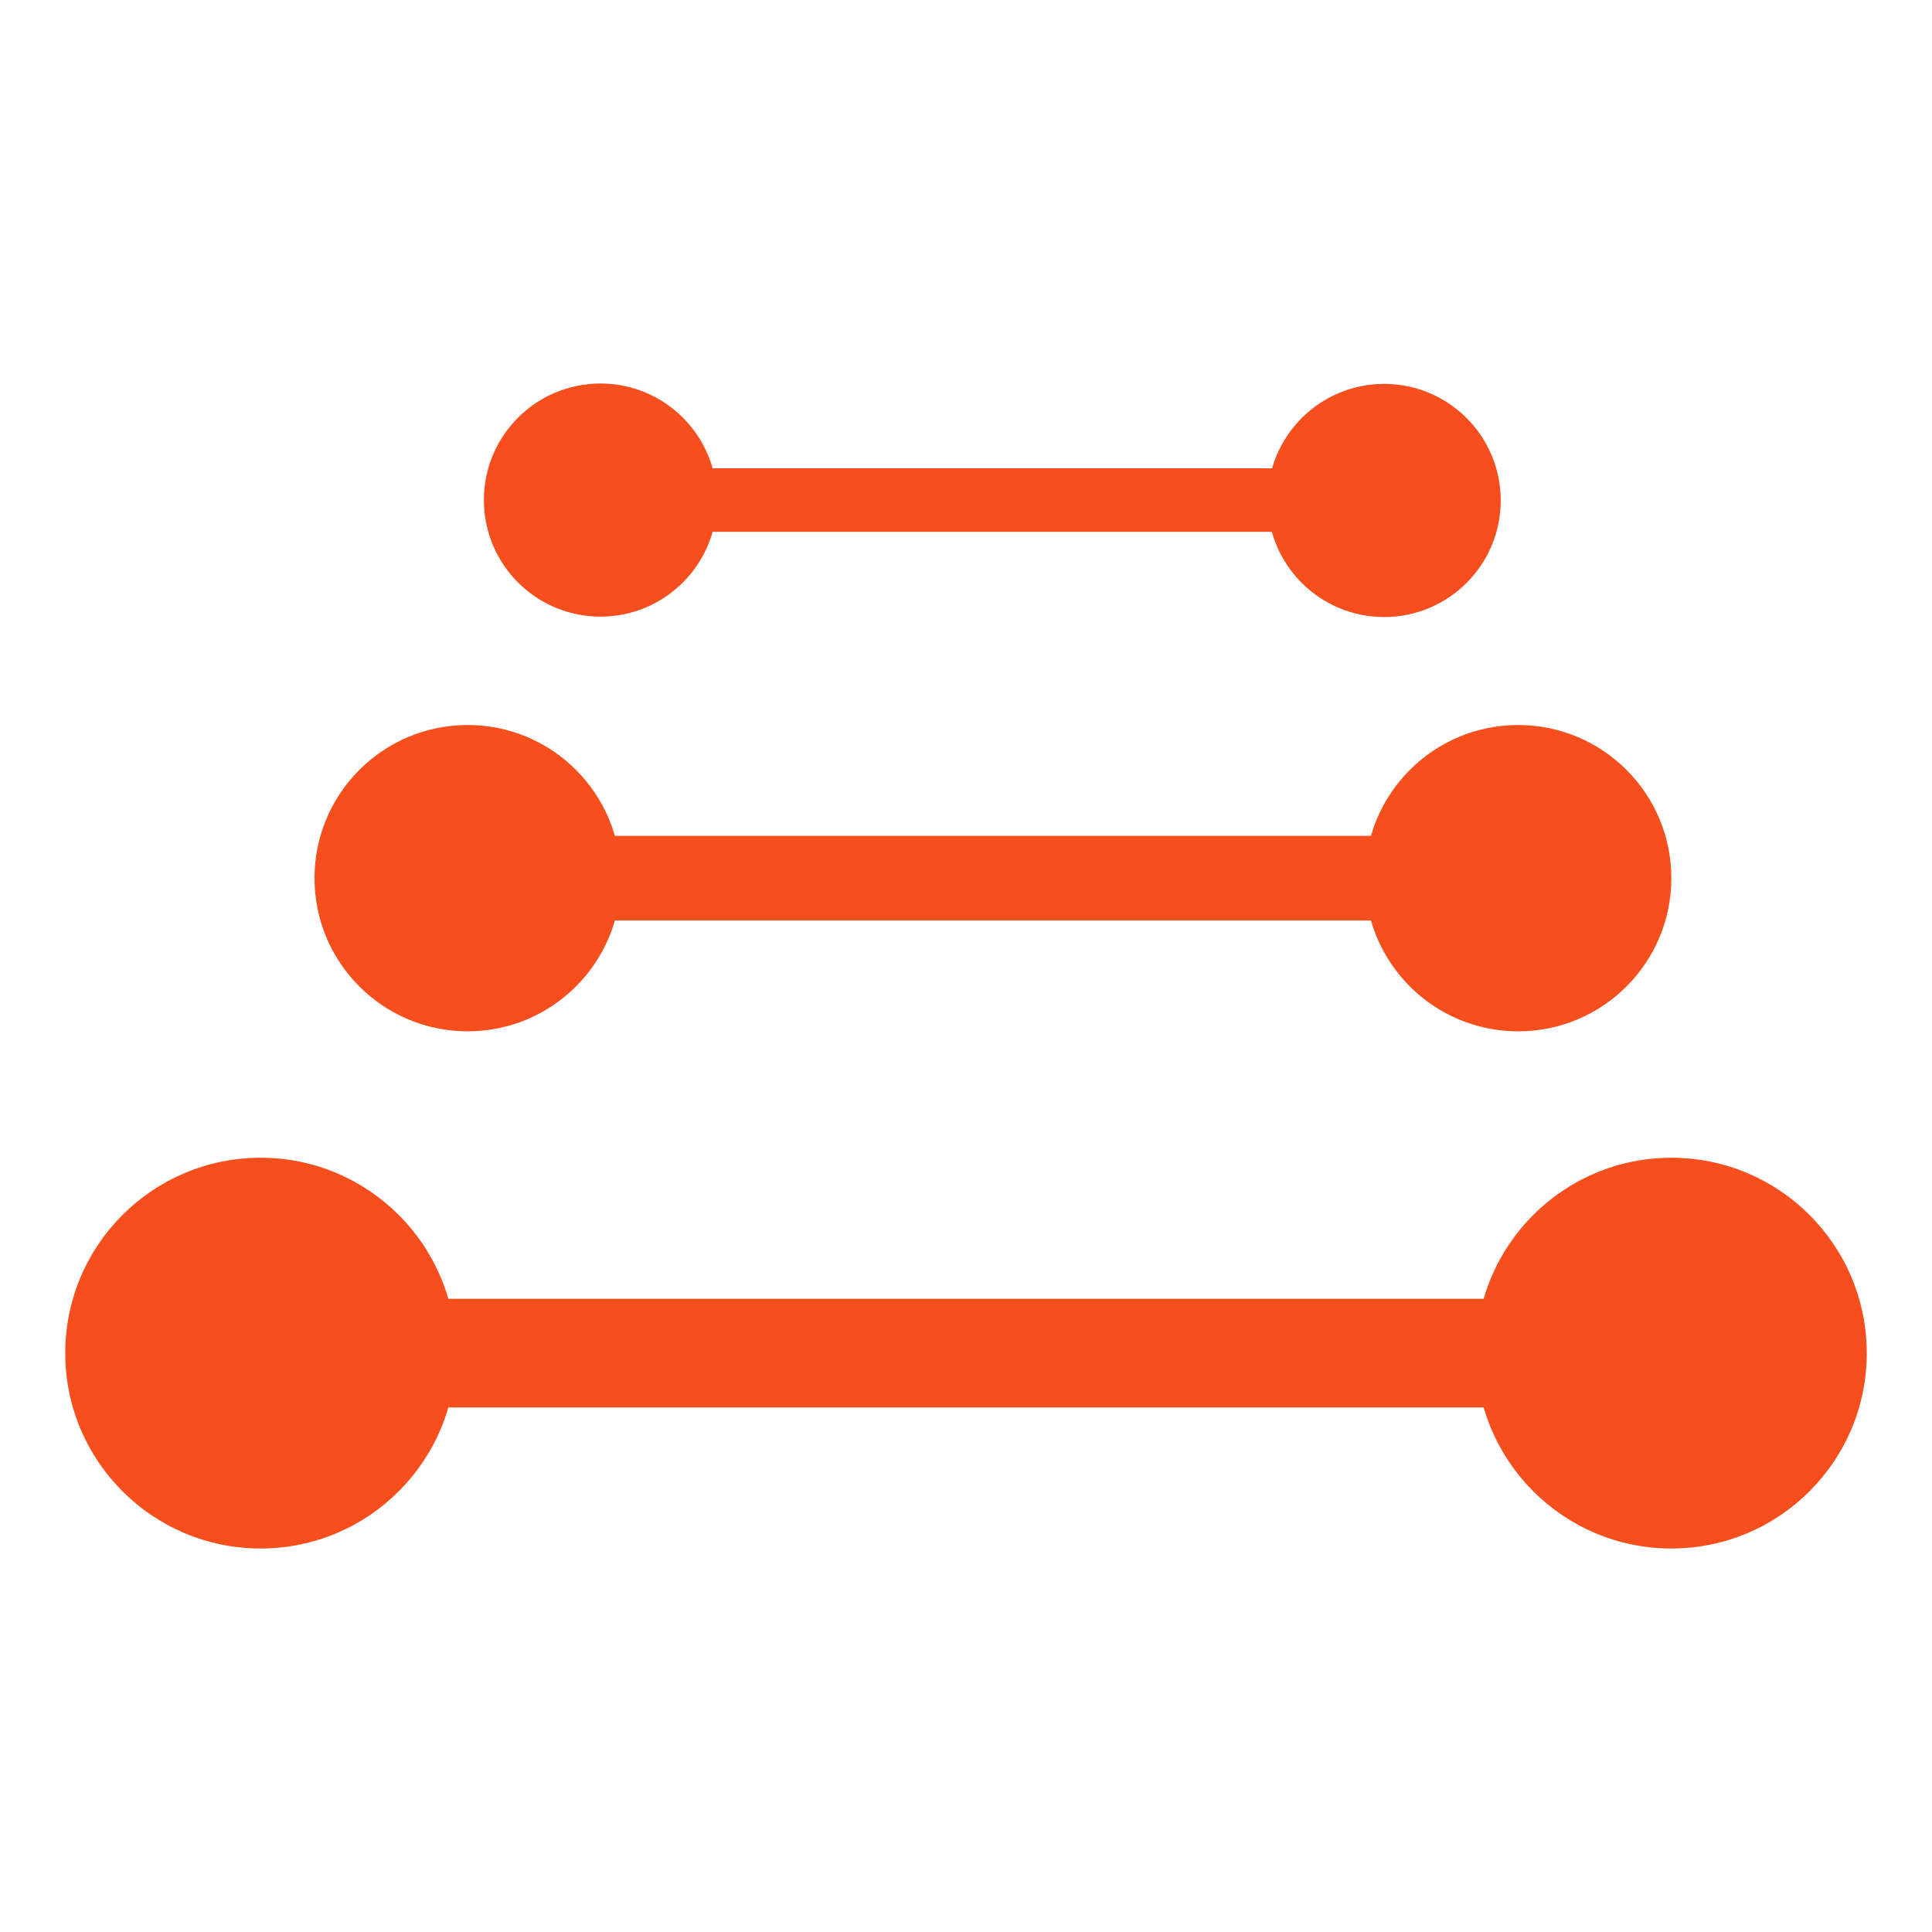 <?xml version="1.0" encoding="UTF-8" standalone="no"?>
<!-- Created with Inkscape (http://www.inkscape.org/) -->

<svg
   xmlns:dc="http://purl.org/dc/elements/1.1/"
   xmlns:cc="http://creativecommons.org/ns#"
   xmlns:rdf="http://www.w3.org/1999/02/22-rdf-syntax-ns#"
   xmlns:svg="http://www.w3.org/2000/svg"
   xmlns="http://www.w3.org/2000/svg"
   xmlns:sodipodi="http://sodipodi.sourceforge.net/DTD/sodipodi-0.dtd"
   xmlns:inkscape="http://www.inkscape.org/namespaces/inkscape"
   width="48px"
   height="48px"
   id="svg4337"
   version="1.1"
   inkscape:version="0.91 r13725"
   sodipodi:docname="chain_icon.svg">
  <defs
     id="defs4339" />
  <sodipodi:namedview
     id="base"
     pagecolor="#ffffff"
     bordercolor="#666666"
     borderopacity="1.0"
     inkscape:pageopacity="0.0"
     inkscape:pageshadow="2"
     inkscape:zoom="1"
     inkscape:cx="15.932525"
     inkscape:cy="25.144918"
     inkscape:current-layer="layer1"
     showgrid="true"
     inkscape:grid-bbox="true"
     inkscape:document-units="px"
     inkscape:window-width="1600"
     inkscape:window-height="835"
     inkscape:window-x="0"
     inkscape:window-y="0"
     inkscape:window-maximized="1" />
  <g
     id="layer1"
     inkscape:label="Layer 1"
     inkscape:groupmode="layer">
    <circle
       style="opacity:1;fill:#f74e1e;fill-opacity:1;stroke:none;stroke-width:1.676;stroke-linecap:round;stroke-miterlimit:4;stroke-dasharray:none;stroke-dashoffset:0;stroke-opacity:1"
       id="path4144"
       cx="6.475"
       cy="33.618"
       r="4.854" />
    <circle
       r="4.854"
       cy="33.618"
       cx="41.525"
       id="circle4146"
       style="opacity:1;fill:#f74e1e;fill-opacity:1;stroke:none;stroke-width:1.676;stroke-linecap:round;stroke-miterlimit:4;stroke-dasharray:none;stroke-dashoffset:0;stroke-opacity:1" />
    <circle
       r="3.805"
       cy="21.818"
       cx="11.619"
       id="circle4148"
       style="opacity:1;fill:#f74e1e;fill-opacity:1;stroke:none;stroke-width:1.297;stroke-linecap:round;stroke-miterlimit:4;stroke-dasharray:none;stroke-dashoffset:0;stroke-opacity:1" />
    <circle
       style="opacity:1;fill:#f74e1e;fill-opacity:1;stroke:none;stroke-width:1.297;stroke-linecap:round;stroke-miterlimit:4;stroke-dasharray:none;stroke-dashoffset:0;stroke-opacity:1"
       id="circle4150"
       cx="37.719"
       cy="21.818"
       r="3.805" />
    <circle
       style="opacity:1;fill:#f74e1e;fill-opacity:1;stroke:none;stroke-width:0.995;stroke-linecap:round;stroke-miterlimit:4;stroke-dasharray:none;stroke-dashoffset:0;stroke-opacity:1"
       id="circle4152"
       cx="14.918"
       cy="12.424"
       r="2.896" />
    <circle
       r="2.896"
       cy="12.434"
       cx="34.389"
       id="circle4154"
       style="opacity:1;fill:#f74e1e;fill-opacity:1;stroke:none;stroke-width:0.995;stroke-linecap:round;stroke-miterlimit:4;stroke-dasharray:none;stroke-dashoffset:0;stroke-opacity:1" />
    <path
       style="fill:none;fill-rule:evenodd;stroke:#f74e1e;stroke-width:2.7;stroke-linecap:butt;stroke-linejoin:miter;stroke-miterlimit:4;stroke-dasharray:none;stroke-opacity:1"
       d="m 6.707,33.618 35.709,0"
       id="path4156"
       inkscape:connector-curvature="0" />
    <path
       inkscape:connector-curvature="0"
       id="path4158"
       d="m 11.392,21.818 26.34,0"
       style="fill:none;fill-rule:evenodd;stroke:#f74e1e;stroke-width:2.104;stroke-linecap:butt;stroke-linejoin:miter;stroke-miterlimit:4;stroke-dasharray:none;stroke-opacity:1" />
    <path
       style="fill:none;fill-rule:evenodd;stroke:#f74e1e;stroke-width:1.578;stroke-linecap:butt;stroke-linejoin:miter;stroke-miterlimit:4;stroke-dasharray:none;stroke-opacity:1"
       d="m 14.618,12.424 19.887,0"
       id="path4160"
       inkscape:connector-curvature="0" />
  </g>
</svg>
